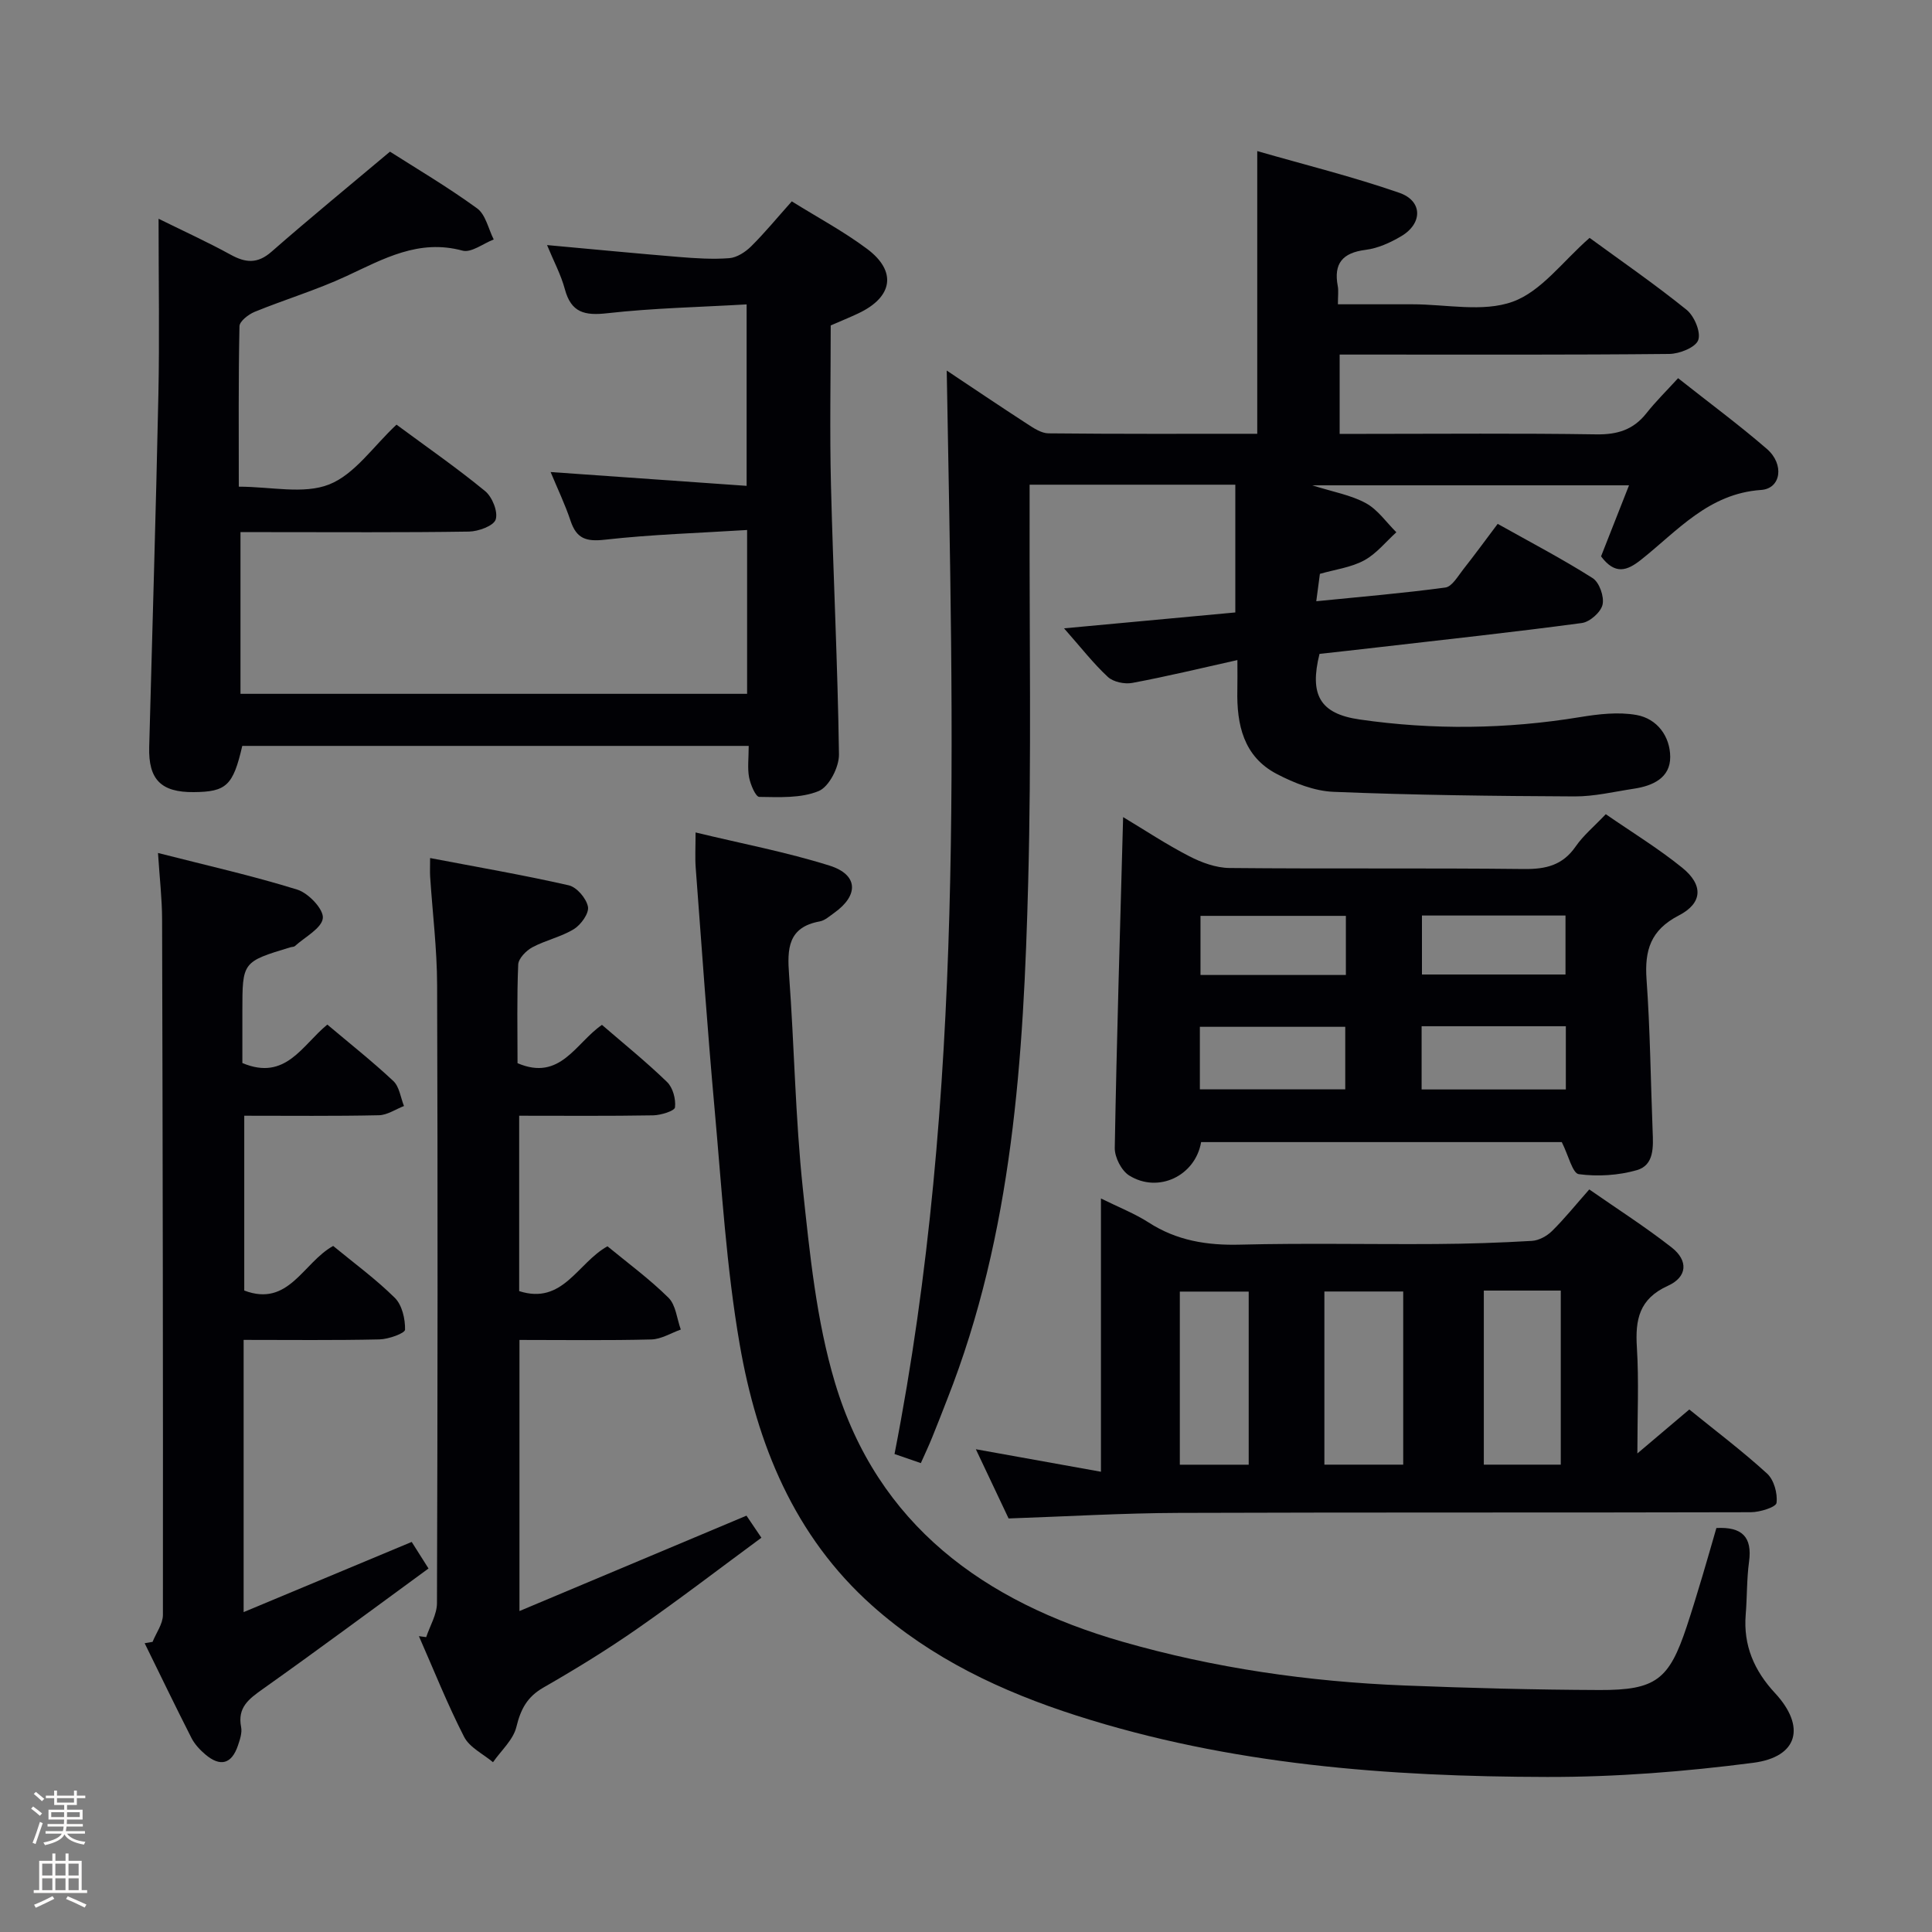<svg enable-background="new 0 0 400 400" viewBox="0 0 400 400" xmlns="http://www.w3.org/2000/svg"><rect x="0" y="0" width="400" height="400" fill="#808080" stroke="none"/><path d="m6.44 374.46.42-.45c.65.47 1.27.95 1.85 1.44l-.45.49c-.65-.56-1.25-1.06-1.82-1.48m.93 7.33-.63-.26c.55-1.36 1.05-2.8 1.52-4.33.19.1.38.19.59.27-.46 1.29-.95 2.73-1.48 4.32m-.38-10.38.44-.42c.43.34 1.01.82 1.74 1.44l-.49.49c-.53-.51-1.09-1.01-1.69-1.51m2.5.35h1.72v-1.04h.59v1.04h3.52v-1.04h.59v1.04h1.75v.53h-1.75v1.42h-2.03v.97h3.22v2.03h-3.24c0 .35-.01.66-.03.93h3.32v.53h-3.37c-.03.27-.08.58-.15.94h3.96v.53h-3.71c.67.92 1.93 1.48 3.79 1.68-.13.24-.23.44-.29.59-2.13-.38-3.48-1.08-4.04-2.12-.43.97-1.77 1.72-4.03 2.23-.09-.19-.2-.37-.33-.55 2.1-.42 3.37-1.03 3.81-1.83h-3.36v-.53h3.58c.08-.29.13-.61.16-.94h-3.33v-.53h3.39c.02-.27.04-.58.04-.93h-3.23v-2.03h3.25v-.97h-2.07v-1.42h-1.73zm1.12 3.44v1h2.65c.01-.3.02-.44.01-.4v-.25-.35zm1.19-2h3.52v-.91h-3.52zm4.71 2h-2.63v.59c0 .15-.01.28-.01.4h2.64z" fill="#fcfbfa"/><path d="m13.56 383.74h.63v1.52h2.72v6.07h1.13v.6h-11.06v-.6h1.13v-6.07h2.73v-1.52h.63v1.52h2.1v-1.52zm-2.69 8.83.38.56c-1.24.63-2.53 1.25-3.85 1.85-.1-.21-.21-.42-.34-.63 1.36-.55 2.63-1.15 3.81-1.78m-2.13-4.27h2.1v-2.45h-2.1zm0 3.04h2.1v-2.46h-2.1zm2.72-3.04h2.1v-2.45h-2.1zm0 3.04h2.1v-2.46h-2.1zm6.07 3.6c-1.41-.71-2.7-1.3-3.86-1.78l.35-.56c1.45.62 2.75 1.19 3.88 1.72zm-1.25-9.09h-2.1v2.45h2.1zm-2.09 5.49h2.1v-2.46h-2.1z" fill="#fcfbfa"/><g fill="#010105"><path d="m190.65 302.92c-2.11-.73-3.81-1.32-5.45-1.88 14.58-74.41 12.1-149.3 10.81-224.32 5.32 3.54 10.94 7.34 16.63 11.03 1.35.88 2.94 1.95 4.43 1.97 14.31.15 28.62.09 43.23.09 0-19.35 0-38.37 0-58.53 9.93 2.86 19.83 5.31 29.42 8.64 4.85 1.68 4.85 6.35.38 8.99-2.25 1.33-4.82 2.5-7.37 2.82-4.76.6-6.65 2.8-5.76 7.5.18.96.03 1.99.03 3.77h12.39 3c7-.01 14.62 1.7 20.81-.54 5.93-2.14 10.37-8.38 15.91-13.21 6.54 4.78 13.51 9.59 20.08 14.89 1.59 1.29 3 4.62 2.41 6.27-.54 1.52-3.88 2.85-5.99 2.87-20.66.21-41.32.13-61.98.13-1.97 0-3.95 0-6.27 0v16.42h5.16c15.99 0 31.99-.15 47.98.1 4.35.07 7.66-.94 10.37-4.37 1.94-2.46 4.2-4.67 6.56-7.26 6.48 5.13 12.64 9.67 18.4 14.66 3.64 3.16 2.93 8.2-1.22 8.48-10.89.75-17.3 8.47-24.86 14.46-2.9 2.3-5.37 3.15-8.27-.71 1.76-4.46 3.67-9.33 5.79-14.71-21.79 0-43.14 0-65.6 0 4.34 1.37 8.01 2 11.11 3.69 2.47 1.34 4.24 3.97 6.32 6.03-2.2 1.99-4.14 4.46-6.68 5.83-2.7 1.46-5.97 1.87-9.15 2.78-.21 1.63-.43 3.24-.75 5.67 9.13-.92 17.96-1.65 26.73-2.84 1.39-.19 2.6-2.37 3.72-3.78 2.35-2.98 4.59-6.05 7.11-9.4 6.79 3.81 13.4 7.26 19.67 11.24 1.38.88 2.42 3.84 2.04 5.49-.35 1.56-2.64 3.58-4.29 3.8-14.15 1.9-28.35 3.43-42.54 5.07-3.94.46-7.89.89-11.77 1.32-2.1 8.44.04 12.39 8.3 13.58 15.2 2.2 30.44 2.01 45.64-.49 3.84-.63 7.93-1.11 11.69-.44 4.27.76 6.96 4.42 6.98 8.68.02 4.35-3.61 5.99-7.5 6.58-4.1.62-8.21 1.62-12.32 1.6-16.63-.08-33.26-.27-49.88-.95-3.97-.16-8.14-1.81-11.74-3.69-6.91-3.6-8.34-10.23-8.18-17.41.04-1.76.01-3.53.01-6.18-7.57 1.69-14.63 3.4-21.76 4.73-1.59.3-3.93-.19-5.06-1.24-3.02-2.8-5.57-6.1-9.07-10.06 12.47-1.16 24.06-2.23 35.46-3.29 0-8.94 0-17.64 0-26.45-14.57 0-28.31 0-42.59 0v5.65c-.06 25.49.38 50.99-.29 76.47-.95 36.43-3.17 72.76-16.78 107.26-1.03 2.62-2.03 5.26-3.1 7.86-.68 1.69-1.46 3.34-2.35 5.33z"/><path d="m155.01 154.43c-35.43 0-70.17 0-104.85 0-1.9 8.22-3.29 9.51-10.04 9.57-6.76.06-9.41-2.59-9.23-9.33.64-24.28 1.39-48.56 1.9-72.84.25-11.8.04-23.61.04-36.54 5.35 2.64 10.23 4.86 14.92 7.44 3.11 1.71 5.57 1.92 8.46-.61 7.82-6.85 15.87-13.44 24.53-20.72 5.31 3.39 11.89 7.27 18.04 11.74 1.77 1.28 2.33 4.25 3.44 6.44-2.17.83-4.64 2.8-6.46 2.31-9.09-2.46-16.36 1.71-24.04 5.28-6.14 2.86-12.7 4.82-18.99 7.39-1.29.53-3.13 1.95-3.15 2.99-.23 10.95-.14 21.91-.14 33.21 6.67 0 13.42 1.63 18.71-.46 5.3-2.1 9.14-7.9 13.94-12.38 6.18 4.57 12.46 8.92 18.34 13.75 1.48 1.21 2.71 4.26 2.2 5.88-.42 1.33-3.59 2.48-5.55 2.51-13.83.21-27.66.11-41.49.11-1.81 0-3.61 0-5.8 0v33.48h104.89c0-11.05 0-21.96 0-33.92-10.02.63-19.78.92-29.45 2.01-3.86.43-5.85-.2-7.09-3.88-1.15-3.45-2.74-6.75-4.14-10.13 13.51.95 26.84 1.89 40.58 2.86 0-12.78 0-24.66 0-37.57-9.72.57-19.33.76-28.83 1.83-4.7.53-7.5-.1-8.81-5-.8-2.98-2.31-5.78-3.68-9.11 9.49.86 18.38 1.73 27.28 2.46 3.47.28 7 .52 10.45.25 1.57-.12 3.32-1.26 4.5-2.42 2.83-2.8 5.36-5.89 8.44-9.34 5.28 3.29 10.7 6.19 15.58 9.83 6.23 4.65 5.35 9.98-1.78 13.35-1.79.85-3.64 1.59-5.74 2.51 0 11-.22 21.99.05 32.96.46 18.62 1.4 37.23 1.66 55.85.04 2.62-2.05 6.7-4.2 7.59-3.67 1.52-8.16 1.26-12.3 1.21-.75-.01-1.82-2.55-2.11-4.04-.36-1.91-.08-3.96-.08-6.52z"/><path d="m144.01 172.35c9.55 2.31 18.8 4.06 27.72 6.86 5.98 1.88 6.11 6.15.97 9.8-.95.67-1.92 1.57-2.99 1.76-6.6 1.2-6.74 5.68-6.34 11.07 1.09 14.75 1.29 29.58 2.85 44.27 1.44 13.48 2.79 27.25 6.65 40.15 8.83 29.48 30.91 45.4 59.46 53.62 19.09 5.49 38.61 8.29 58.41 9.08 13.46.53 26.94.89 40.42.94 11.71.04 14.41-2.16 18.06-13.15 1.15-3.46 2.2-6.96 3.25-10.45 1-3.32 1.93-6.66 2.89-9.94 5.27-.28 7.47 1.81 6.76 6.99-.49 3.61-.39 7.29-.69 10.93-.52 6.4 1.77 11.63 6.08 16.27 6.39 6.9 4.81 13.21-4.53 14.42-14.12 1.83-28.43 2.96-42.66 2.93-32.97-.06-65.73-2.54-97.44-12.71-15.49-4.97-30-11.8-42.27-22.73-16.2-14.43-23.89-33.49-27.46-54.1-2.77-15.99-3.72-32.31-5.18-48.51-1.51-16.71-2.67-33.44-3.93-50.17-.16-2.1-.03-4.23-.03-7.33z"/><path d="m339 300.92c4.11-3.47 7.27-6.15 10.75-9.1 5.41 4.39 10.98 8.59 16.11 13.27 1.42 1.3 2.2 4.11 1.95 6.07-.11.88-3.45 1.93-5.32 1.93-39.48.11-78.96 0-118.44.14-11.62.04-23.24.74-35.23 1.15-2.08-4.41-4.32-9.14-6.78-14.33 8.88 1.6 17.08 3.07 25.9 4.66 0-19.36 0-37.59 0-56.58 3.74 1.85 6.99 3.12 9.87 4.97 5.84 3.77 12.1 4.77 18.97 4.59 13.48-.34 26.98-.04 40.48-.13 6.64-.04 13.29-.26 19.92-.65 1.44-.09 3.1-1 4.15-2.04 2.59-2.55 4.88-5.41 7.71-8.61 5.79 4.03 11.64 7.77 17.08 12.03 3.44 2.7 3.25 6.08-.78 7.91-6.01 2.72-6.8 7.04-6.44 12.79.43 6.93.1 13.9.1 21.93zm-48.48 2.32c0-12.22 0-24.08 0-35.85-5.67 0-10.91 0-16.32 0v35.85zm16.69-36.04v36.04h15.93c0-12.21 0-24.06 0-36.04-5.41 0-10.39 0-15.93 0zm-48.68 36.05c0-12.23 0-24.08 0-35.84-4.97 0-9.53 0-14.26 0v35.84z"/><path d="m248.68 236.46c-1.2 6.99-8.87 10.67-14.9 6.91-1.6-1-3.01-3.77-2.98-5.7.4-22.63 1.1-45.25 1.73-68.5 4.51 2.71 8.97 5.67 13.71 8.11 2.53 1.31 5.52 2.4 8.32 2.43 20.32.2 40.65-.02 60.97.21 4.53.05 8-.77 10.69-4.66 1.58-2.29 3.82-4.14 6.24-6.69 5.33 3.69 10.84 7.05 15.81 11.07 4.42 3.57 4.27 7.34-.7 9.9-5.83 3.01-7.1 7.21-6.67 13.25.75 10.44.85 20.93 1.26 31.39.13 3.25.36 7.05-3.28 8.09-3.81 1.09-8.08 1.35-12 .83-1.31-.17-2.14-3.88-3.53-6.64-24.2 0-49.25 0-74.67 0zm-.26-10.92h30.1c0-4.62 0-8.83 0-12.95-10.29 0-20.16 0-30.1 0zm45.91.02h29.86c0-4.6 0-8.83 0-13.09-10.14 0-19.87 0-29.86 0zm-15.68-23.7c0-4.36 0-8.24 0-12.24-10.25 0-20.22 0-30.1 0v12.24zm45.47-.1c0-4.28 0-8.3 0-12.21-10.22 0-19.97 0-29.72 0v12.21z"/><path d="m124.63 212.19c4.54 3.92 9.2 7.68 13.48 11.83 1.21 1.17 1.84 3.55 1.64 5.25-.09.74-2.92 1.62-4.52 1.65-9.14.16-18.27.08-27.74.08v36.31c9.06 2.91 12.05-5.82 18.28-9.28 4.11 3.39 8.66 6.73 12.63 10.65 1.53 1.51 1.74 4.35 2.55 6.59-2.03.72-4.05 2-6.1 2.05-8.97.23-17.94.1-27.3.1v56.13c15.92-6.69 31.31-13.16 47-19.75.71 1.05 1.61 2.39 3.09 4.57-8.61 6.34-17.01 12.79-25.7 18.84-6.27 4.37-12.81 8.38-19.45 12.19-3.37 1.94-4.69 4.49-5.58 8.15-.65 2.67-3.16 4.88-4.84 7.3-2.04-1.72-4.85-3.05-5.98-5.25-3.47-6.77-6.29-13.88-9.36-20.85.5.07 1.01.13 1.51.2.78-2.35 2.22-4.69 2.23-7.04.14-42.66.17-85.32.03-127.98-.02-7.46-.95-14.91-1.44-22.37-.07-1.11-.01-2.23-.01-3.91 9.93 1.9 19.38 3.52 28.72 5.65 1.65.38 3.63 2.71 3.96 4.43.26 1.35-1.44 3.72-2.89 4.62-2.65 1.63-5.87 2.3-8.63 3.78-1.28.69-2.86 2.31-2.92 3.56-.29 6.8-.14 13.62-.14 20.43 8.88 3.81 12.05-4.22 17.48-7.93z"/><path d="m31.59 339.93c.74-1.86 2.14-3.72 2.14-5.59.04-47.99-.04-95.98-.17-143.97-.01-4.28-.51-8.56-.85-13.77 10.09 2.58 19.59 4.71 28.85 7.59 2.3.72 5.46 4.05 5.28 5.89-.21 2.1-3.69 3.9-5.78 5.79-.22.2-.64.16-.95.26-9.93 3.01-9.93 3.01-9.93 13.24v10.72c8.97 3.78 12.37-3.71 17.59-7.96 4.62 3.9 9.32 7.61 13.67 11.69 1.25 1.17 1.5 3.42 2.2 5.17-1.74.67-3.46 1.88-5.21 1.91-9.15.2-18.31.1-27.86.1v36.19c9.22 3.51 12.15-5.76 18.41-9.23 4.18 3.45 8.77 6.8 12.77 10.75 1.5 1.49 2.16 4.37 2.11 6.59-.02.74-3.42 1.97-5.3 2.01-9.28.21-18.57.1-28.12.1v56.36c11.78-4.92 23.1-9.64 34.8-14.53.88 1.4 1.92 3.03 3.48 5.5-11.53 8.42-22.84 16.82-34.33 24.97-2.89 2.05-5.26 3.81-4.47 7.85.24 1.2-.25 2.63-.67 3.87-1.3 3.8-3.64 4.44-6.74 1.81-1.12-.95-2.21-2.12-2.87-3.41-3.31-6.5-6.47-13.07-9.69-19.62.55-.1 1.1-.19 1.64-.28z"/></g></svg>